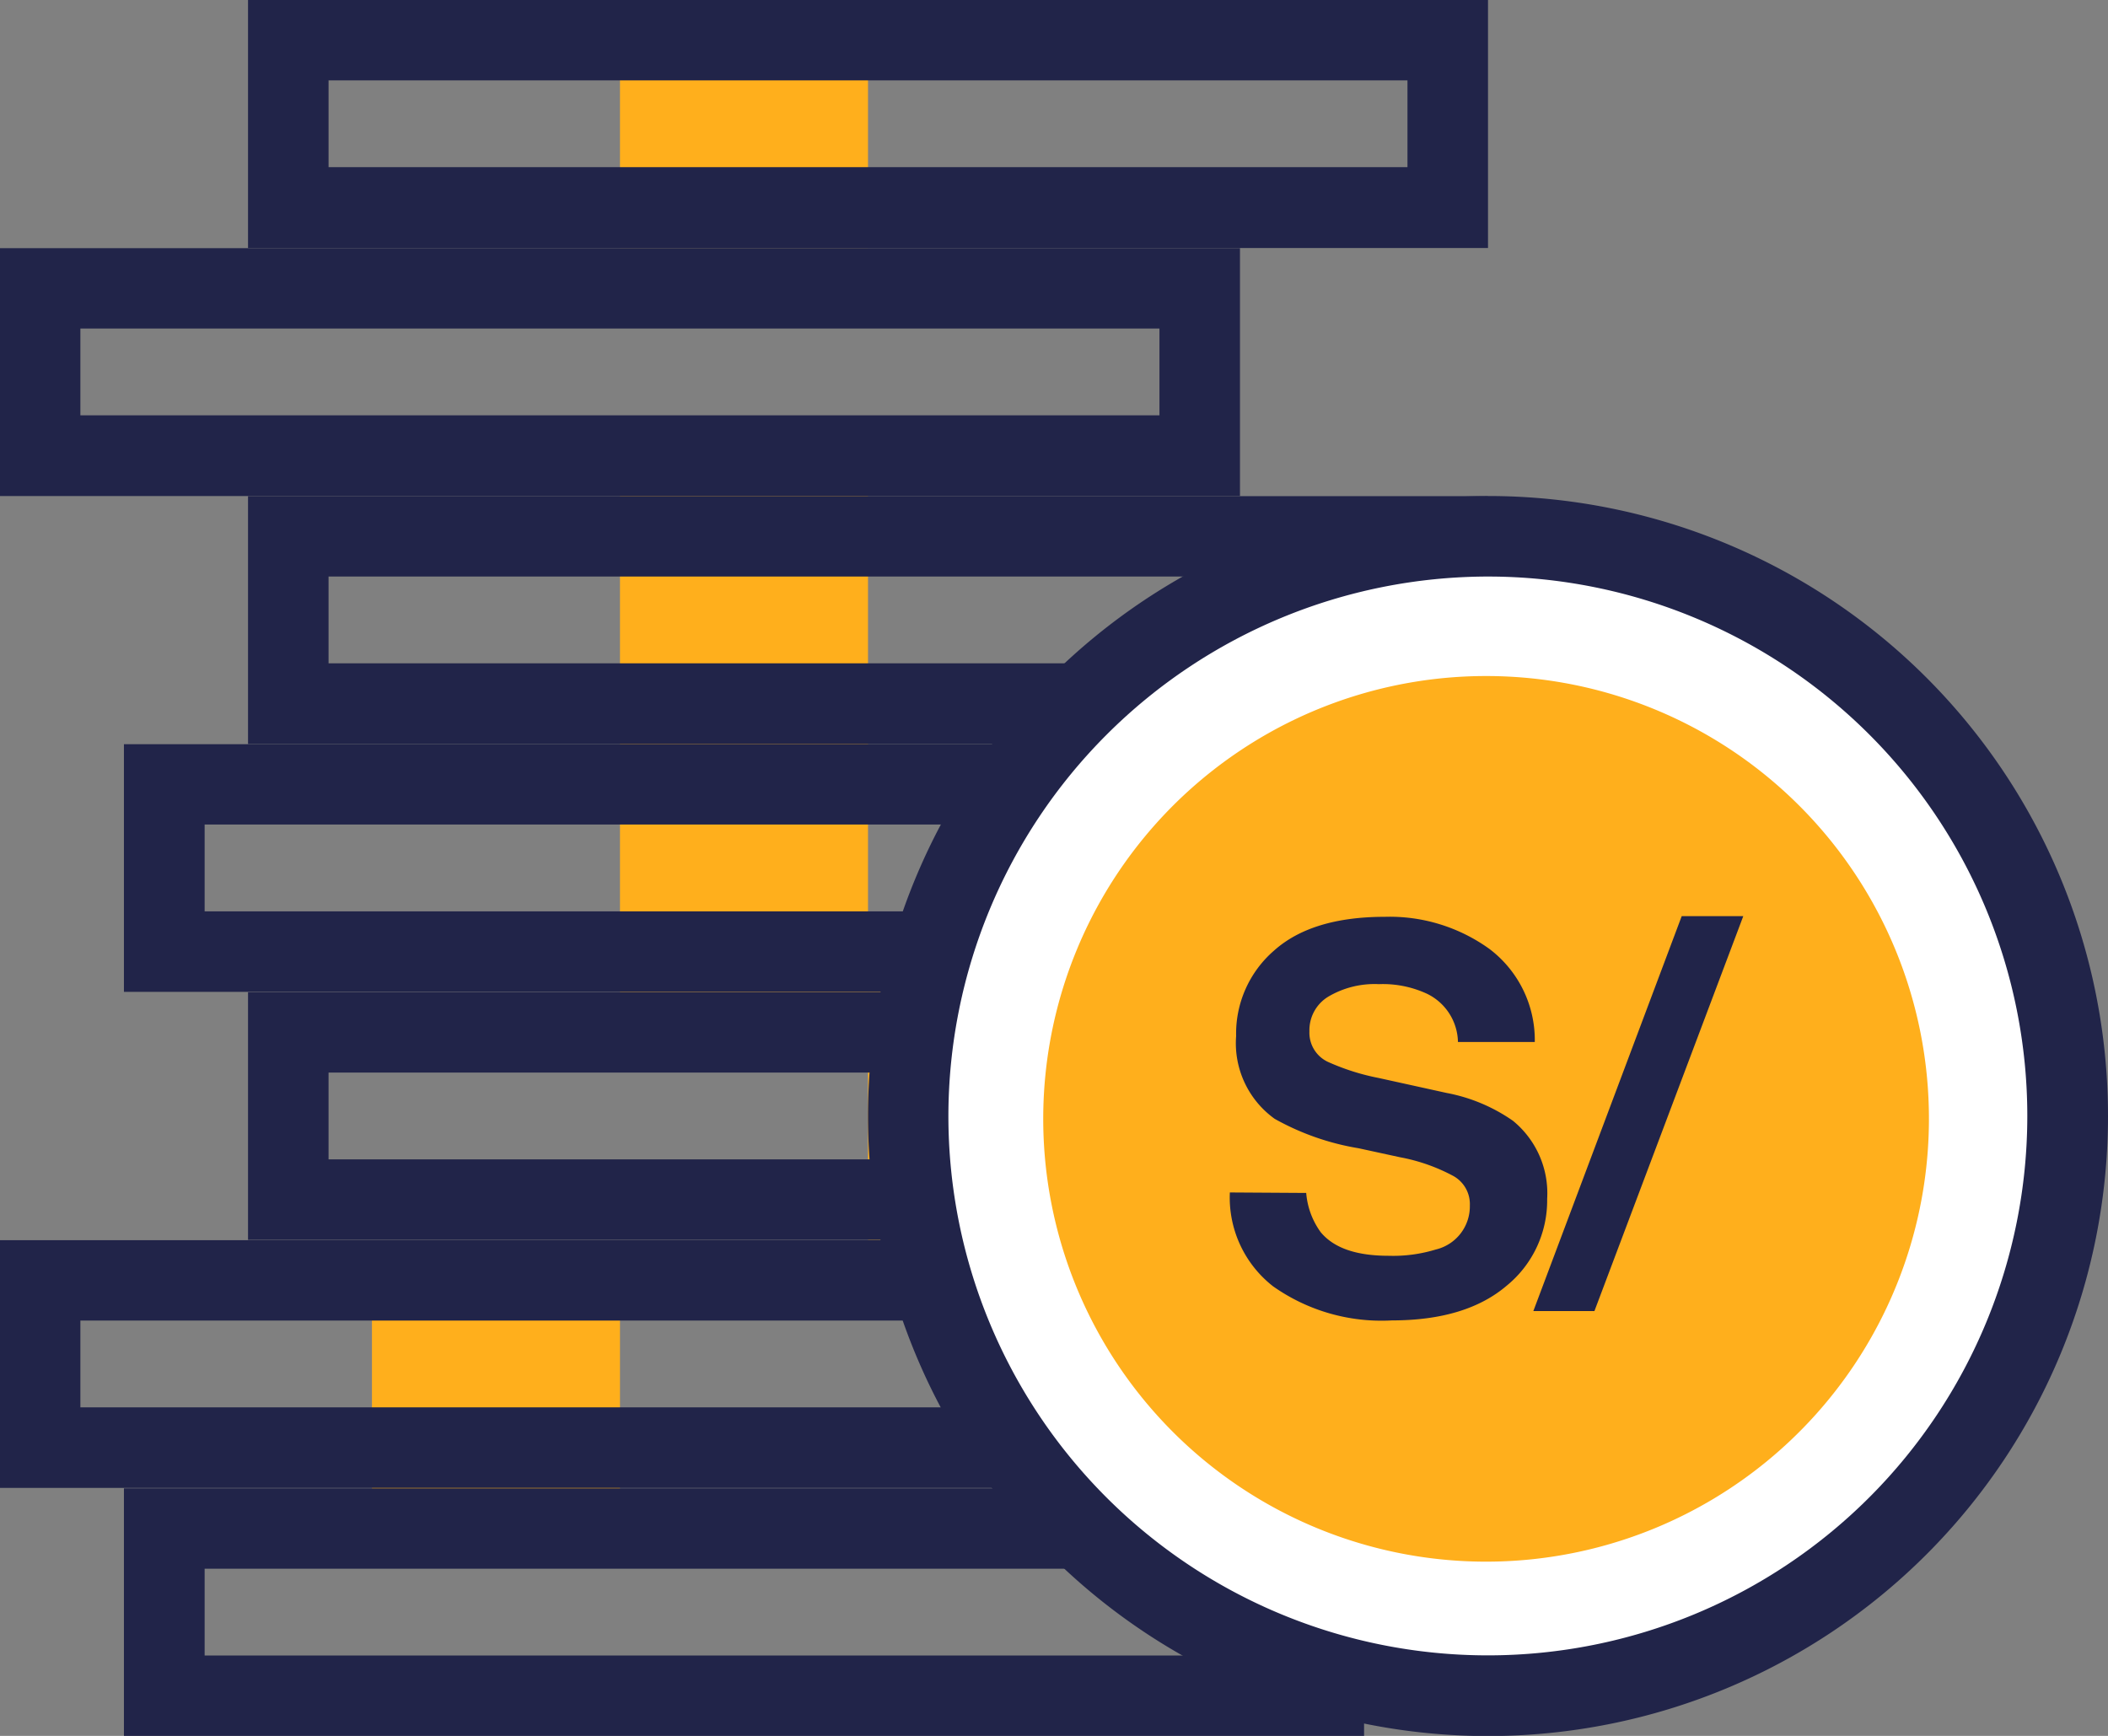 <svg xmlns="http://www.w3.org/2000/svg" viewBox="0 0 131.14 108"><rect x="0" y="0" width="131.14" height="108" fill="#808080" stroke="none"/><defs><style>.cls-1{fill:#ffaf1c;}.cls-2{fill:#212449;}.cls-3{fill:#fff;}</style></defs><g id="Capa_2" data-name="Capa 2"><g id="Capa_2-2" data-name="Capa 2"><rect class="cls-1" x="38.57" y="30.86" width="15.43" height="15.43"/><rect class="cls-1" x="38.57" y="46.29" width="15.43" height="15.43"/><rect class="cls-1" x="54" y="61.71" width="15.43" height="15.43"/><rect class="cls-1" x="23.14" y="77.27" width="15.43" height="15.43"/><path class="cls-2" d="M79.84,97.59V103H12.73v-5.4H79.84m5-5H7.71V108H84.86V92.57Z"/><path class="cls-2" d="M72.13,82.16v5.4H5v-5.4H72.13m5-5H0V92.57H77.14V77.14Z"/><path class="cls-2" d="M87.56,66.73v5.4H20.44v-5.4H87.56m5-5H15.43V77.14H92.57V61.71Z"/><path class="cls-2" d="M79.84,51.3v5.4H12.73V51.3H79.84m5-5H7.71V61.71H84.86V46.29Z"/><path class="cls-2" d="M87.56,35.87v5.4H20.44v-5.4H87.56m5-5H15.43V46.29H92.57V30.86Z"/><rect class="cls-1" x="38.57" width="15.43" height="15.43"/><path class="cls-2" d="M87.56,5v5.4H20.44V5H87.56m5-5H15.43V15.43H92.57V0Z"/><path class="cls-2" d="M72.13,20.44v5.4H5v-5.4H72.13m5-5H0V30.86H77.14V15.43Z"/><path class="cls-3" d="M92.57,105.49a36.07,36.07,0,1,1,36.07-36.06A36.11,36.11,0,0,1,92.57,105.49Z"/><path class="cls-2" d="M92.57,35.87A33.56,33.56,0,1,1,59,69.43,33.6,33.6,0,0,1,92.57,35.87m0-5a38.57,38.57,0,1,0,38.57,38.57A38.57,38.57,0,0,0,92.57,30.86Z"/><path class="cls-1" d="M120,69.61A27.55,27.55,0,1,1,92.48,42.06,27.54,27.54,0,0,1,120,69.61Z"/><path class="cls-2" d="M81.26,74.22a4.8,4.8,0,0,0,.9,2.44c.83,1,2.24,1.47,4.24,1.47a9.08,9.08,0,0,0,2.92-.39A2.76,2.76,0,0,0,91.44,75a2,2,0,0,0-1-1.82A11.38,11.38,0,0,0,87.1,72l-2.58-.56a16,16,0,0,1-5.22-1.83,5.79,5.79,0,0,1-2.4-5.15,6.83,6.83,0,0,1,2.35-5.31q2.35-2.11,6.91-2.11a10.6,10.6,0,0,1,6.5,2,7.11,7.11,0,0,1,2.82,5.79H90.7a3.41,3.41,0,0,0-1.92-3,6.53,6.53,0,0,0-3-.6,5.65,5.65,0,0,0-3.15.78,2.44,2.44,0,0,0-1.17,2.16,2,2,0,0,0,1.16,1.9,14.37,14.37,0,0,0,3.16,1L90,68a10.63,10.63,0,0,1,4.12,1.73,5.82,5.82,0,0,1,2.13,4.86A6.85,6.85,0,0,1,93.72,80c-1.68,1.43-4.06,2.15-7.12,2.15a11.69,11.69,0,0,1-7.4-2.12,7,7,0,0,1-2.69-5.84Z"/><path class="cls-2" d="M104.62,57h3.83L99.19,81.57h-3.8Z"/></g></g></svg>